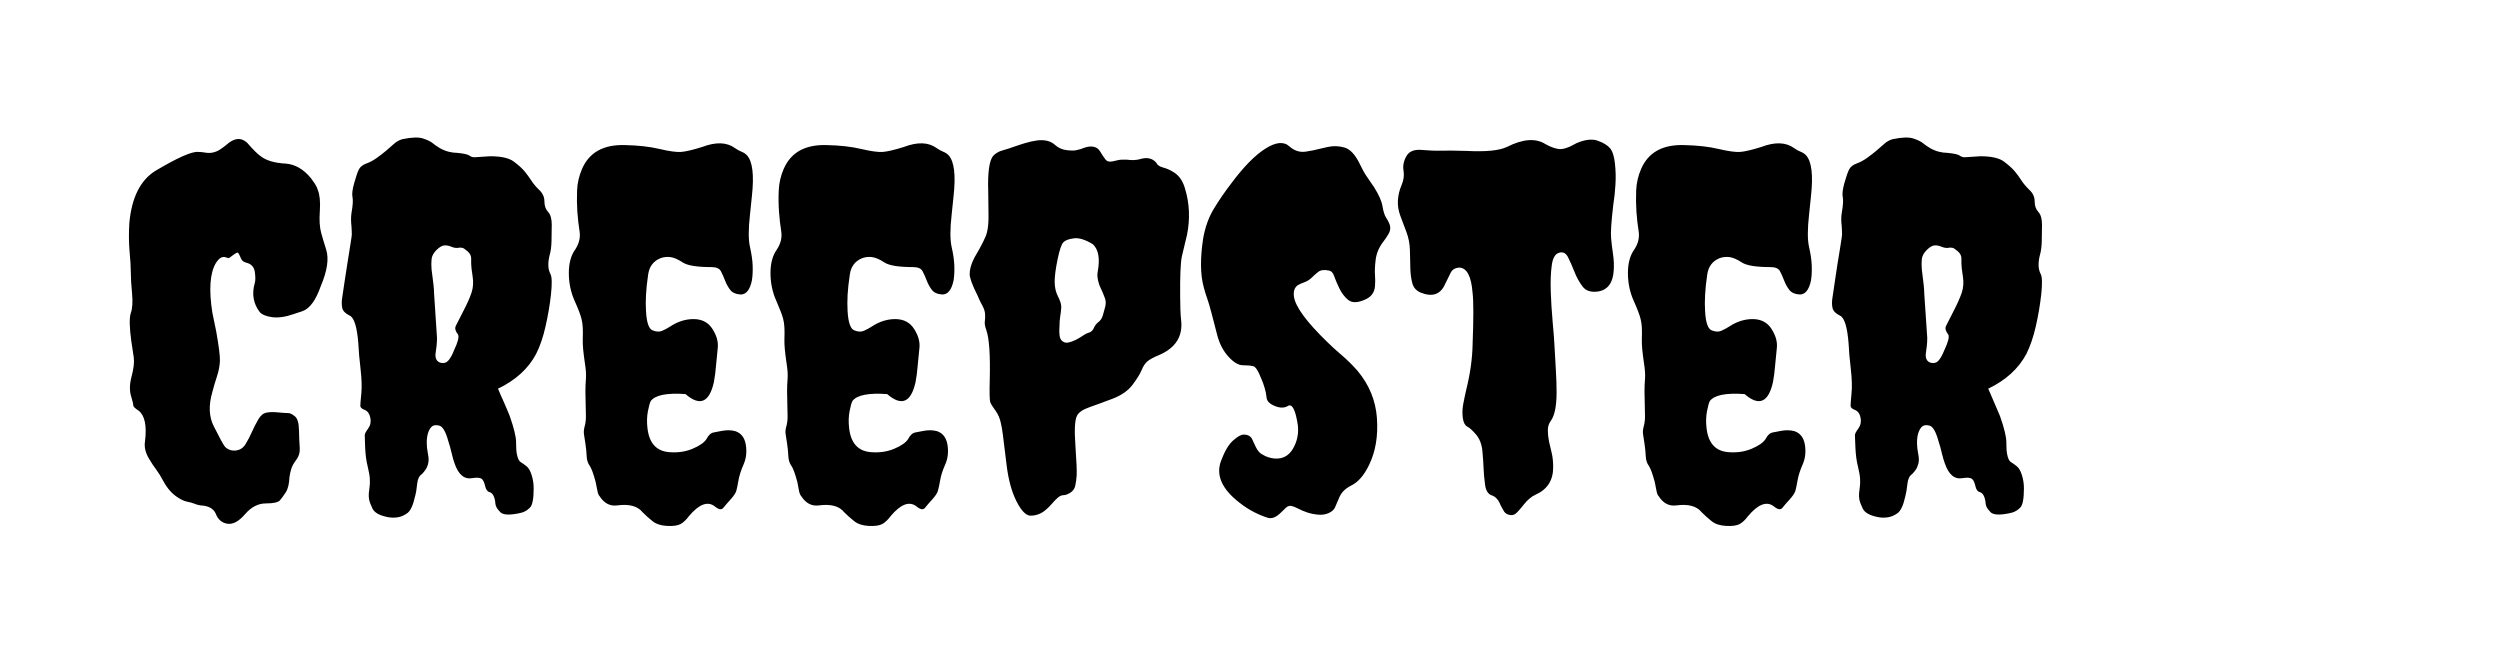 <svg viewBox="0 0 300 80" xmlns="http://www.w3.org/2000/svg"><path d="M34.27 19.63q1.7.12 3.05 1.76.23.35.47.67.23.33.35.74.35.88.24 2.52-.12 1.64.17 2.66.29 1.03.59 1.97.52 1.64-.65 4.39-.88 2.52-2.17 2.99l-1.05.35q-1.52.53-2.61.38-1.08-.15-1.49-.61-1.17-1.53-.59-3.52.12-.41 0-1.29-.12-.88-.99-1.11-.47-.12-.62-.41-.15-.3-.23-.5-.09-.21-.18-.29-.09-.09-.56.26-.46.35-.52.38-.06.03-.38-.09-.33-.11-.62.06-.29.18-.59.65-1.05 1.81-.41 5.91.24 1.23.47 2.29.47 2.64.44 3.51-.03.88-.35 1.85-.32.97-.56 1.9-.7 2.41.18 4.11 1.05 2.11 1.35 2.46.53.52 1.29.44.76-.09 1.17-.77.41-.67.76-1.46.35-.79.76-1.49.41-.71.97-.82.56-.12 1.43-.03.88.08 1.21.08.32 0 .79.39.47.38.49 1.69.03 1.32.09 2.11.06.79-.41 1.41-.47.62-.61 1.11-.15.5-.21.97-.06 1.23-.44 1.82-.38.58-.7.96-.32.38-1.7.38t-2.49 1.29q-1.11 1.29-2.11 1.15-1-.15-1.41-1.21-.41-.93-1.81-.99-.41-.06-.76-.21-.36-.14-.82-.23-.47-.09-.94-.38-1.17-.65-1.93-2.05-.47-.88-.91-1.47-.44-.58-.74-1.11-.76-1.17-.58-2.23.35-2.81-.76-3.69-.65-.41-.65-.64 0-.24-.23-1-.35-1.05.03-2.46t.26-2.31q-.12-.91-.29-1.91-.35-2.58-.06-3.4.29-.82.15-2.34-.15-1.52-.15-2.49 0-.97-.15-2.55-.14-1.58-.03-3.4.41-4.57 3.11-6.27 4.04-2.4 5.16-2.28.35 0 .84.08.5.09.97-.02.47-.12.82-.36.35-.23.71-.52 1.4-1.29 2.51-.3 1.06 1.23 1.65 1.64.99.77 2.98.88zm22.68-.76l1.87-.12q2 0 2.85.65.85.64 1.29 1.17.43.53.79 1.08.35.56.96 1.15.62.58.62 1.37 0 .79.44 1.26t.44 1.53q0 1.05-.03 2.02t-.21 1.58q-.17.62-.17 1.23 0 .62.26 1.11.26.5.06 2.41-.21 1.9-.65 3.83-.43 1.94-1.14 3.34-1.4 2.64-4.57 4.16.29.71.68 1.56.38.85.73 1.73.76 2.16.76 3.13 0 .97.09 1.41.09.44.2.67.12.24.32.35.21.12.62.44.41.32.64 1.09.24.76.24 1.58 0 1.87-.44 2.31-.44.44-.94.59-.5.14-1.02.2-1.35.18-1.7-.35-.47-.47-.5-.97-.03-.49-.21-.87-.17-.38-.52-.47-.35-.09-.5-.74-.15-.64-.41-.84-.26-.21-1.09-.09-1.46.29-2.16-1.76-.18-.47-.35-1.23-.18-.76-.41-1.47-.47-1.7-1.09-1.84-.61-.15-.91.14-.29.3-.44.8-.14.49-.14 1.11 0 .61.14 1.32.15.7.03 1.17-.11.47-.32.76-.2.29-.44.53-.47.29-.56 1.17-.08.88-.26 1.52-.35 1.59-.94 2-.58.41-1.17.49-.58.09-1.17-.03-1.47-.29-1.82-1.02-.35-.73-.41-1.11-.06-.38-.03-.74.03-.35.09-.76.06-.41.03-.96-.03-.56-.26-1.5-.24-.94-.3-2.23l-.05-1.52q0-.23.41-.79t.26-1.29q-.15-.73-.67-.94-.53-.2-.53-.49 0-.3.12-1.47.11-1.17-.09-2.93-.21-1.76-.27-3.1-.23-2.93-1.02-3.32-.79-.38-.91-.93-.12-.56 0-1.26.12-.71.26-1.76.15-1.05.33-2.14.17-1.08.32-2.02t.2-1.29q.06-.35.03-.67-.03-.33-.03-.62-.11-.94 0-1.64.24-1.35.12-1.9-.12-.56.21-1.7.32-1.15.55-1.61.24-.47.88-.71.65-.23 1.26-.67.62-.44 1.14-.88.53-.44.94-.82.41-.38 1-.56 1.7-.35 2.49-.08.79.26 1.14.55.35.29.85.59.5.29 1.05.44.56.14 1.03.14 1.23.12 1.49.33.27.2.62.2zm-4.86 16.35l.35 5.33q0 .53-.06 1.03-.06.49-.12.9-.06.88.65 1.06.58.12.93-.32.36-.44.65-1.2.7-1.47.47-1.88-.47-.59-.27-1.02.21-.44.88-1.73.68-1.29 1-2.23.32-.94.14-2.02-.17-1.09-.17-1.5V31q0-.47-.44-.85t-.62-.41q-.17-.03-.29-.03-.53.12-.99-.09-.47-.2-.88-.17-.41.03-.94.55-.53.53-.59 1.09-.06.55 0 1.26.3 2.11.3 2.87zm18.22 14.76L70.25 47q0-.82.06-1.53.06-.76-.12-1.87-.29-1.94-.26-2.84.03-.91 0-1.47-.03-.56-.15-1.02-.17-.71-.85-2.23-.67-1.52-.67-3.28 0-1.76.76-2.81.7-1.06.53-2.17-.18-1.12-.27-2.38-.08-1.26-.03-2.57.06-1.32.59-2.55 1.29-2.99 5.16-2.87 2.4.05 4.16.47 1.75.41 2.57.35.82-.06 2.52-.59 2.46-.94 3.93.12.41.29.79.44.38.14.67.44 1 1.11.59 4.86-.12 1.11-.23 2.23-.3 2.63 0 3.92.29 1.29.32 2.26.03.97-.09 1.73-.35 1.7-1.35 1.7-.88-.06-1.26-.56t-.61-1.11q-.24-.62-.5-1.12-.26-.5-1.14-.5-2.58 0-3.43-.55-.85-.56-1.49-.65-.65-.08-1.24.15-1.23.53-1.43 1.93-.21 1.41-.26 2.46-.06 1.06 0 1.94.11 2.05.79 2.31.67.27 1.14.06.47-.2.94-.5 1.4-.93 2.9-.91 1.49.03 2.22 1.21.74 1.17.62 2.25-.12 1.09-.21 2.14-.08 1.06-.26 1.99-.82 3.64-3.4 1.41-3.34-.24-4.16.82-.17.29-.35 1.23-.18.94-.06 1.99.29 2.76 2.64 2.93 1.52.12 2.78-.41 1.26-.53 1.67-1.17.35-.7.88-.79.53-.09.94-.18.41-.08.82-.08t.82.11q1.05.35 1.26 1.64.2 1.29-.27 2.35-.46 1.05-.61 1.9-.15.85-.26 1.26-.12.41-.68 1.03-.55.61-.88 1.02-.32.41-1.02-.17-1.29-1-3.11 1.17-.47.64-.99.94-.53.29-1.64.23-1.12-.06-1.76-.59-.65-.52-1.17-1.05-.88-1.11-3.05-.82-1.29.17-2.11-1.11-.18-.18-.26-.65-.09-.47-.21-1.05-.41-1.53-.73-1.97-.32-.44-.35-1.14-.03-.7-.15-1.49l-.18-1.18q-.05-.38.09-.9.15-.53.15-1.18zm24.2 0L94.45 47q0-.82.06-1.53.06-.76-.12-1.87-.29-1.94-.26-2.84.03-.91 0-1.47-.03-.56-.15-1.02-.18-.71-.85-2.23-.67-1.52-.67-3.28 0-1.76.76-2.81.7-1.06.53-2.17-.18-1.12-.27-2.38-.09-1.26-.03-2.57.06-1.32.59-2.55 1.29-2.99 5.16-2.87 2.4.05 4.16.47 1.75.41 2.57.35.82-.06 2.52-.59 2.46-.94 3.93.12.41.29.79.44.38.14.67.44 1 1.11.59 4.86-.12 1.11-.23 2.23-.3 2.63 0 3.92.29 1.29.32 2.26.03.97-.09 1.73-.35 1.7-1.35 1.7-.88-.06-1.26-.56t-.61-1.11q-.24-.62-.5-1.12-.26-.5-1.14-.5-2.58 0-3.43-.55-.85-.56-1.5-.65-.64-.08-1.23.15-1.23.53-1.43 1.93-.21 1.41-.27 2.46-.05 1.06 0 1.94.12 2.05.8 2.31.67.27 1.14.06.47-.2.94-.5 1.4-.93 2.9-.91 1.49.03 2.22 1.21.74 1.17.62 2.25-.12 1.09-.21 2.14-.08 1.06-.26 1.99-.82 3.64-3.4 1.41-3.34-.24-4.16.82-.17.29-.35 1.23-.18.94-.06 1.99.29 2.76 2.64 2.93 1.52.12 2.78-.41 1.26-.53 1.67-1.17.35-.7.88-.79.53-.09.94-.18.41-.08.82-.08t.82.11q1.05.35 1.26 1.64.2 1.29-.27 2.35-.47 1.05-.61 1.9-.15.85-.27 1.26-.11.41-.67 1.03-.56.61-.88 1.02-.32.41-1.02-.17-1.29-1-3.11 1.17-.47.64-.99.94-.53.29-1.65.23-1.11-.06-1.75-.59-.65-.52-1.18-1.05-.87-1.11-3.04-.82-1.29.17-2.11-1.11-.18-.18-.27-.65-.08-.47-.2-1.05-.41-1.53-.73-1.97-.32-.44-.35-1.14-.03-.7-.15-1.49l-.18-1.18q-.06-.38.09-.9.15-.53.15-1.18zm29.12 11.9q-.82-.06-1.67-1.76t-1.17-4.33q-.33-2.64-.44-3.58-.12-.94-.24-1.41-.17-.87-.67-1.55-.5-.67-.62-1.02-.11-.53-.05-2.64.11-4.51-.41-5.98-.24-.64-.18-1.05.06-.41.03-.88-.03-.47-.32-1-.3-.52-.59-1.23-.94-1.87-.94-2.57 0-.88.59-2 1.29-2.17 1.49-3.01.21-.85.18-2.17-.03-1.32-.03-2.67-.12-3.46.59-4.33.46-.47 1.11-.65.64-.17 1.64-.53 1.99-.7 3.02-.7 1.02 0 1.64.56.61.55 1.43.64.82.09 1.15 0 .32-.09.55-.14.71-.3 1.17-.3.77 0 1.12.59.35.58.64.96.3.39.97.21.67-.18 1.02-.18h.59q.88.12 1.52-.05 1.29-.41 2 .41.17.41.82.58.64.18 1.11.47 1.11.59 1.52 2.05.82 2.7.24 5.57-.24.99-.38 1.58-.15.59-.24 1.02-.09.44-.11.85-.03.41-.06 1-.03.59-.03 1.29v1.58q0 1.82.11 2.87.36 2.93-2.63 4.22-1 .41-1.41.76-.41.35-.7 1.06-.29.7-1.09 1.76-.79 1.05-2.4 1.67-1.61.61-2.78 1.02-1.17.41-1.47 1-.41.76-.2 3.6.2 2.84.15 3.6-.06.77-.18 1.26-.12.5-.59.8-.47.29-.82.29t-.73.35q-.38.35-.67.7-.3.35-.65.65-.82.76-1.93.76zm3.98-32.81q-.35.35-.7 2.05-.35 1.7-.35 2.69 0 1 .41 1.79t.38 1.29q-.03.5-.12 1.05-.09.56-.09 1.15-.11 1.4.24 1.75.35.36.79.27.44-.09.91-.32.47-.24.85-.5.38-.27.76-.38.38-.12.56-.53.17-.41.52-.7.41-.3.56-.8.15-.49.29-1.05.15-.56-.03-1.05-.17-.5-.64-1.5-.35-.99-.24-1.58.47-2.46-.58-3.4-1.35-.82-2.26-.7-.91.11-1.26.47zm39.11-2.23q.15.35.09.76-.06.41-.82 1.41-.76.99-.91 2.14-.14 1.14-.08 1.87.05.73 0 1.26-.06 1.29-1.41 1.76-1.17.47-1.82-.06-.64-.53-1.05-1.38-.41-.85-.62-1.46-.2-.62-.67-.68-.82-.17-1.26.18-.44.35-.67.59-.47.47-.97.64-.5.18-.79.35-.59.41-.47 1.35.23 1.82 4.04 5.51.71.7 1.67 1.52.97.82 1.91 1.88 2.11 2.52 2.34 5.68.23 3.22-.94 5.63-.93 1.93-2.22 2.51-1 .53-1.35 1.38-.35.85-.53 1.23-.17.38-.73.65-.56.26-1.26.2t-1.32-.26q-.61-.21-1.11-.47-.5-.26-.82-.32-.32-.06-.62.2-.29.27-.58.56-.88.88-1.59.67-.7-.2-1.64-.67-.93-.47-1.81-1.17-3.17-2.46-2.17-5.04.64-1.7 1.43-2.4.8-.71 1.26-.71.77 0 1.03.56t.44.94q.18.38.41.61.23.24.73.47.5.23 1.09.29 1.46.12 2.22-1.17.76-1.29.59-2.81-.41-2.75-1.17-2.34-.65.41-1.59.02-.93-.38-.99-.99-.06-.62-.24-1.2-.17-.59-.41-1.12-.52-1.34-.93-1.46-.47-.12-1.26-.12t-1.73-1.02q-.94-1.03-1.35-2.58-.41-1.55-.7-2.7-.3-1.14-.53-1.78-.23-.65-.41-1.35-.59-2.23-.06-5.74.35-2.05 1.29-3.61.94-1.55 2.11-3.07 2.23-2.99 4.1-4.16 1.88-1.18 2.87-.24.88.76 1.91.62 1.02-.15 1.61-.32l1.05-.24q1-.23 2.02.06 1.03.29 1.85 1.99.41.88.85 1.52.44.65.85 1.24.88 1.4 1.02 2.31.15.91.41 1.32.27.41.41.76zm3.87-8.85q1.32.12 2.35.09 1.02-.03 3.07.03 3.4.18 4.81-.47 2.87-1.46 4.63-.35.82.47 1.58.59.76.11 2.17-.71 1.52-.64 2.51-.29 1 .35 1.47.88t.61 1.84q.15 1.32.06 2.61-.08 1.29-.26 2.4-.35 2.99-.26 3.93.08.94.23 1.93.15 1 .09 1.94-.12 2.28-1.88 2.57-1.29.18-1.87-.61-.59-.79-.97-1.76t-.76-1.73q-.38-.76-1.08-.55-.71.2-.88 1.52-.18 1.32-.12 3.11.06 1.78.23 3.69.18 1.9.24 3.22.06 1.32.15 2.67.08 1.34.08 2.51 0 2.52-.7 3.46-.35.47-.35 1.12 0 .64.14 1.34.15.71.33 1.41.17.7.17 1.7 0 2.34-2.11 3.28-.76.35-1.4 1.17-.65.82-.97 1.09-.32.26-.76.17t-.65-.41q-.2-.32-.38-.67-.35-.94-.99-1.23-.76-.18-.91-1.29-.15-1.12-.18-1.97-.03-.84-.14-2.08-.12-1.23-.76-1.99-.65-.76-1.06-.96-.41-.21-.53-1-.11-.79.03-1.61.15-.82.38-1.82.71-2.87.76-5.39.18-4.69 0-6.21-.23-3.05-1.64-3.05-.7.06-.99.62-.29.56-.65 1.32-.82 1.93-2.98 1.05-.77-.35-.97-1.11-.21-.76-.24-1.79-.03-1.02-.05-2.17-.03-1.14-.41-2.16-.39-1.03-.74-1.97t-.29-1.87q.06-.94.44-1.82.38-.88.23-1.76-.14-.88.36-1.73.49-.84 1.81-.73zm26.81 31.99l-.06-2.98q0-.82.06-1.53.06-.76-.12-1.87-.29-1.94-.26-2.84.03-.91 0-1.47-.03-.56-.15-1.02-.17-.71-.85-2.23-.67-1.52-.67-3.28 0-1.76.76-2.81.7-1.06.53-2.17-.18-1.12-.27-2.38-.08-1.26-.03-2.57.06-1.32.59-2.55 1.29-2.99 5.16-2.87 2.4.05 4.16.47 1.75.41 2.57.35.82-.06 2.52-.59 2.46-.94 3.93.12.41.29.79.44.38.14.67.44 1 1.11.59 4.86-.12 1.11-.23 2.23-.3 2.63 0 3.92.29 1.29.32 2.26.03.97-.09 1.73-.35 1.7-1.35 1.7-.88-.06-1.26-.56t-.61-1.11q-.24-.62-.5-1.12-.26-.5-1.14-.5-2.58 0-3.43-.55-.85-.56-1.49-.65-.65-.08-1.24.15-1.23.53-1.43 1.93-.21 1.41-.26 2.46-.06 1.06 0 1.94.11 2.05.79 2.31.67.27 1.14.06.47-.2.94-.5 1.4-.93 2.9-.91 1.49.03 2.22 1.21.74 1.17.62 2.25-.12 1.09-.21 2.14-.08 1.06-.26 1.99-.82 3.64-3.4 1.41-3.34-.24-4.16.82-.17.29-.35 1.23-.18.94-.06 1.99.29 2.76 2.64 2.93 1.52.12 2.78-.41 1.26-.53 1.67-1.17.35-.7.88-.79.53-.09.94-.18.41-.08.82-.08t.82.11q1.05.35 1.26 1.64.2 1.29-.27 2.35-.46 1.05-.61 1.9-.15.85-.26 1.26-.12.41-.68 1.03-.56.61-.88 1.02-.32.41-1.02-.17-1.29-1-3.11 1.17-.47.64-.99.94-.53.29-1.64.23-1.12-.06-1.76-.59-.65-.52-1.17-1.05-.88-1.11-3.05-.82-1.29.17-2.11-1.11-.18-.18-.26-.65-.09-.47-.21-1.05-.41-1.53-.73-1.97-.32-.44-.35-1.14-.03-.7-.15-1.49l-.18-1.18q-.05-.38.09-.9.15-.53.15-1.18zm38.38-31.11l1.87-.12q1.99 0 2.84.65.85.64 1.29 1.17.44.53.79 1.08.36.56.97 1.15.62.58.62 1.37 0 .79.44 1.26t.44 1.53q0 1.05-.03 2.02t-.21 1.58q-.17.62-.17 1.23 0 .62.26 1.11.26.5.06 2.41-.21 1.9-.65 3.83-.44 1.94-1.14 3.34-1.41 2.64-4.57 4.16.29.71.67 1.56.38.85.74 1.73.76 2.16.76 3.13 0 .97.09 1.41.08.44.2.67.12.24.32.35.21.12.62.44.41.32.64 1.09.24.76.24 1.58 0 1.87-.44 2.31-.44.44-.94.59-.5.14-1.03.2-1.34.18-1.69-.35-.47-.47-.5-.97-.03-.49-.21-.87-.17-.38-.52-.47-.36-.09-.5-.74-.15-.64-.41-.84-.27-.21-1.09-.09-1.46.29-2.16-1.76-.18-.47-.36-1.23-.17-.76-.41-1.47-.47-1.7-1.08-1.84-.62-.15-.91.14-.29.3-.44.8-.14.49-.14 1.11 0 .61.14 1.32.15.7.03 1.17t-.32.76q-.21.29-.44.53-.47.29-.56 1.17-.09.88-.26 1.52-.35 1.59-.94 2-.58.41-1.17.49-.59.09-1.17-.03-1.47-.29-1.82-1.02-.35-.73-.41-1.11-.06-.38-.03-.74.03-.35.09-.76.06-.41.03-.96-.03-.56-.26-1.5-.24-.94-.3-2.23l-.06-1.52q0-.23.41-.79t.27-1.29q-.15-.73-.68-.94-.52-.2-.52-.49 0-.3.11-1.47.12-1.17-.08-2.93-.21-1.76-.27-3.1-.23-2.93-1.02-3.32-.79-.38-.91-.93-.12-.56 0-1.26.12-.71.26-1.76.15-1.05.32-2.14.18-1.08.33-2.02.14-.94.2-1.29.06-.35.03-.67-.03-.33-.03-.62-.12-.94 0-1.64.24-1.35.12-1.9-.12-.56.2-1.7.33-1.15.56-1.61.24-.47.88-.71.64-.23 1.26-.67.61-.44 1.14-.88.53-.44.94-.82.41-.38 1-.56 1.69-.35 2.49-.08.79.26 1.14.55.35.29.85.59.5.29 1.05.44.56.14 1.03.14 1.23.12 1.49.33.27.2.62.2zm-4.87 16.35l.36 5.33q0 .53-.06 1.03-.06.49-.12.9-.06.88.64 1.06.59.12.94-.32t.65-1.2q.7-1.47.47-1.88-.47-.59-.27-1.02.21-.44.88-1.73t1-2.23q.32-.94.14-2.02-.17-1.09-.17-1.5V31q0-.47-.44-.85t-.62-.41q-.17-.03-.29-.03-.53.12-1-.09-.47-.2-.88-.17-.41.03-.93.55-.53.53-.59 1.09-.06.55 0 1.26.29 2.11.29 2.87z"/></svg>